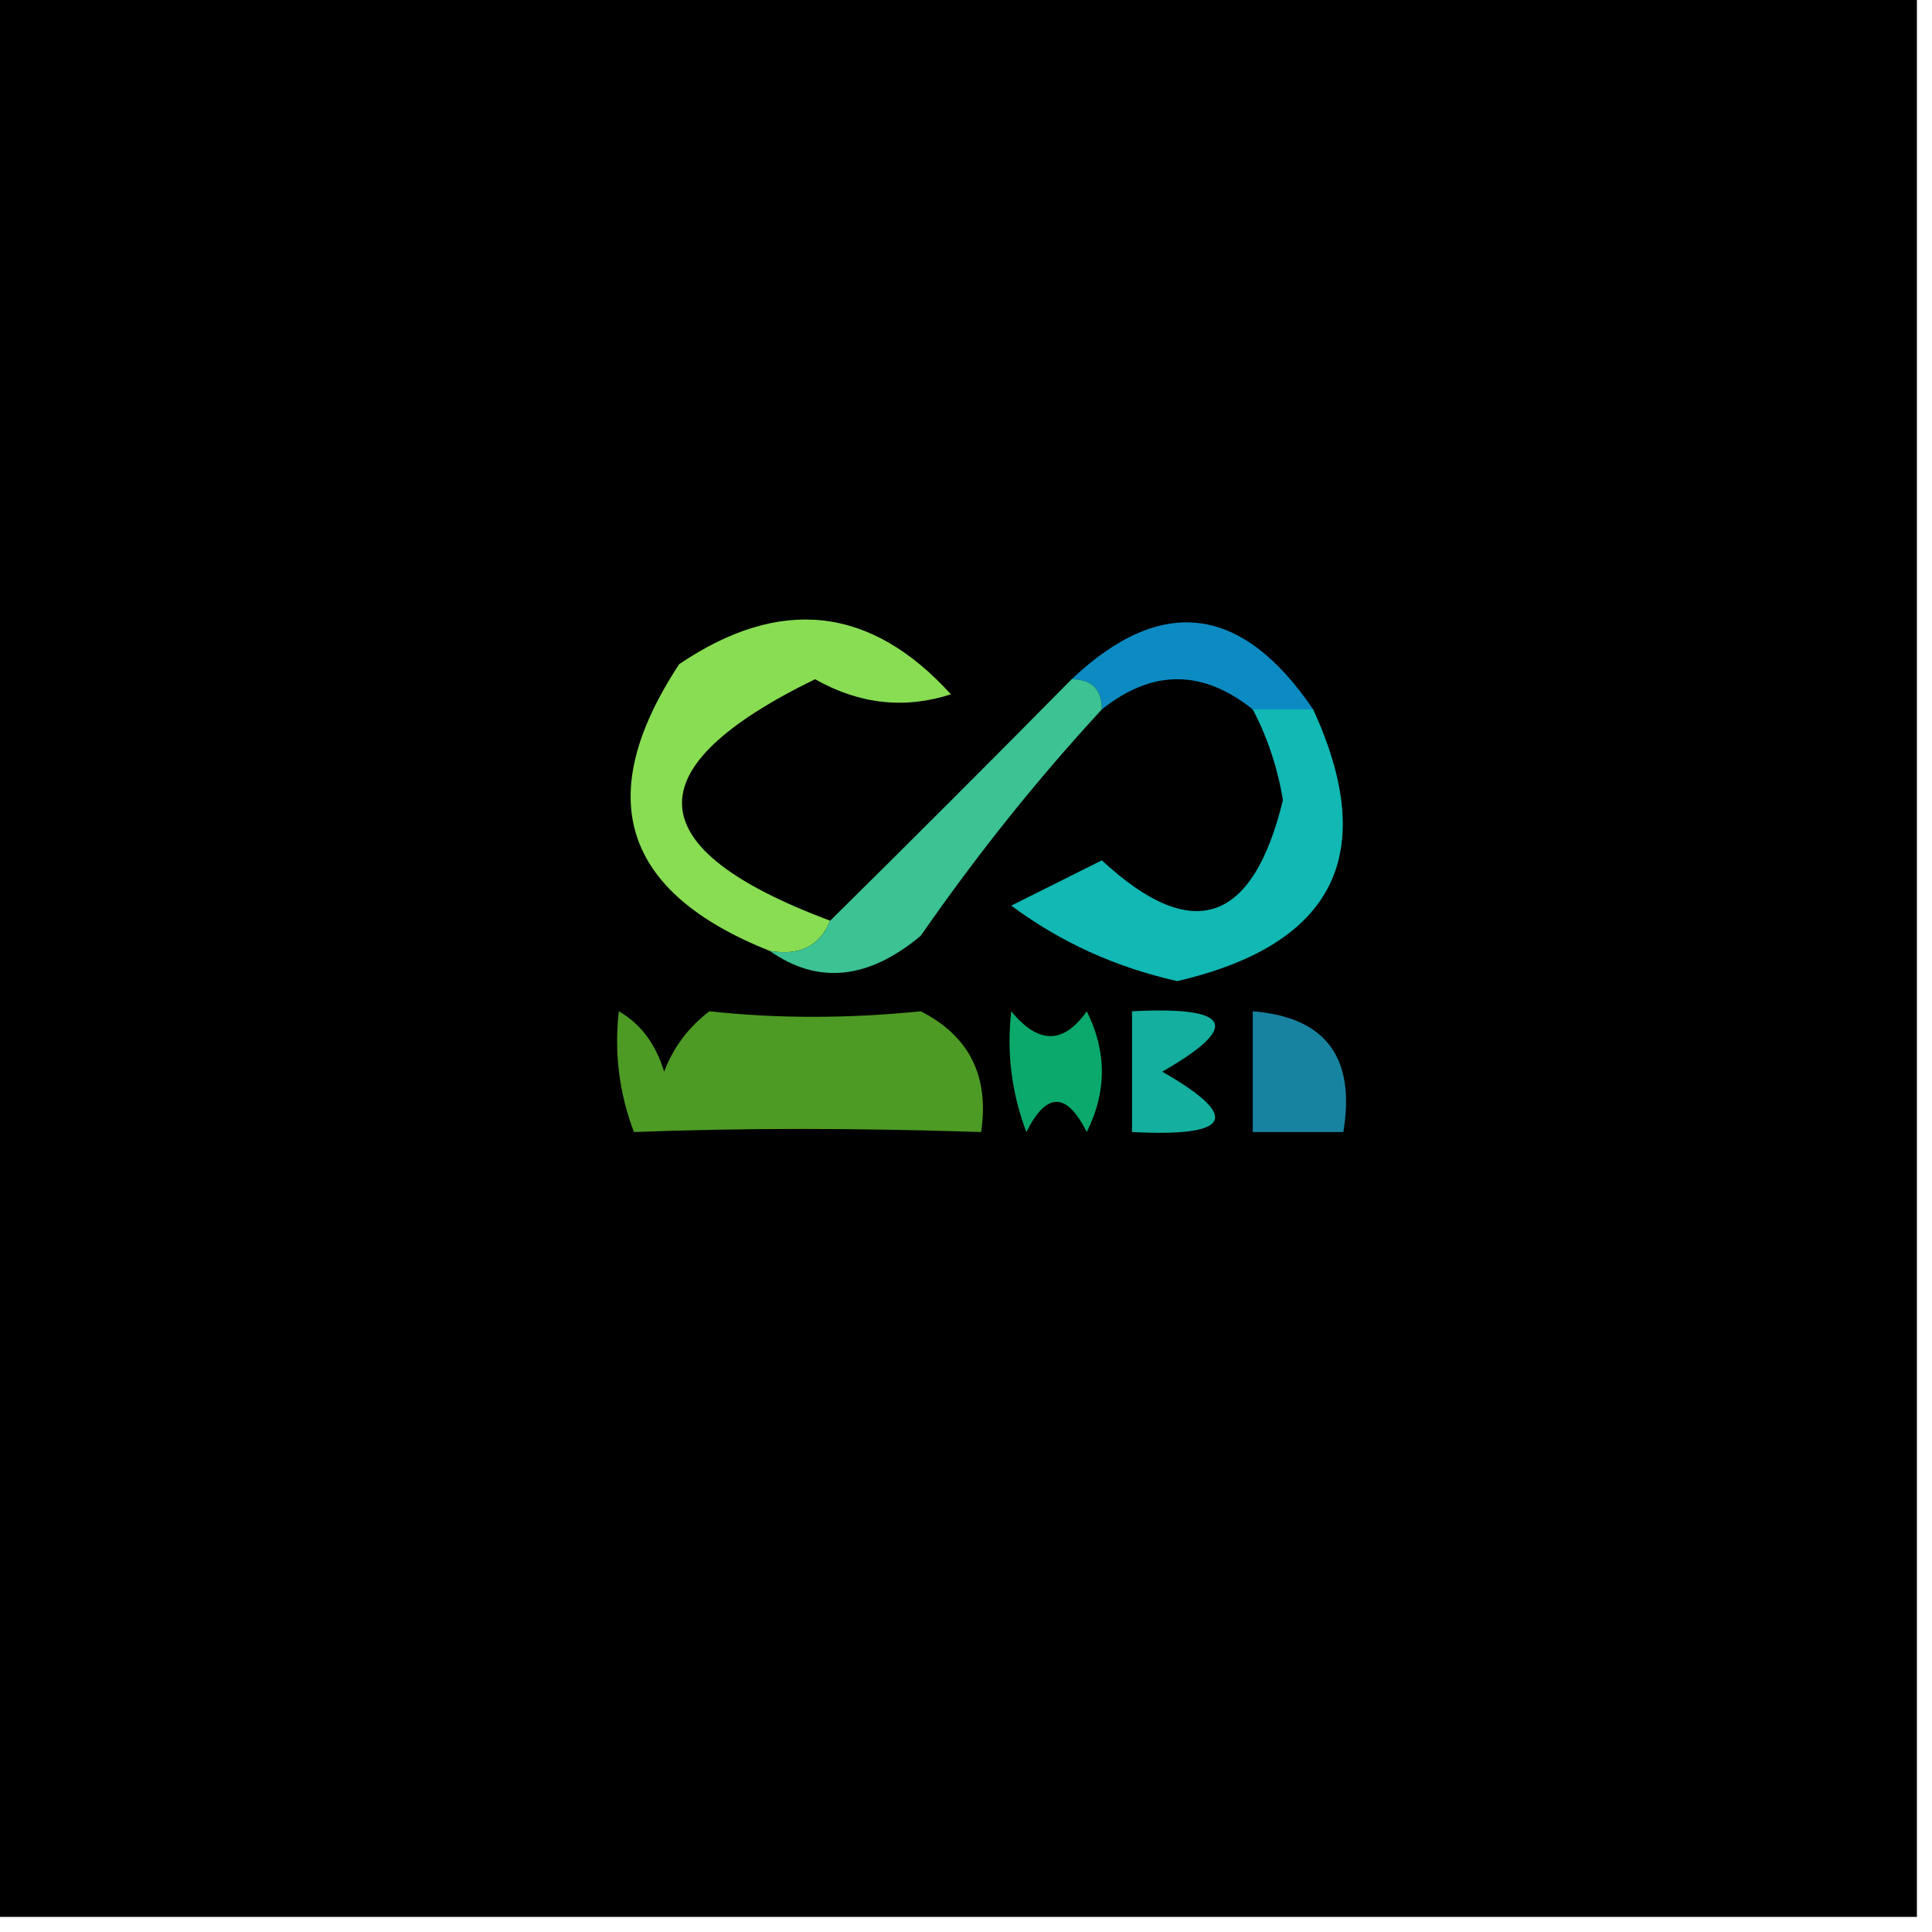 <?xml version="1.0" encoding="UTF-8"?>
<!DOCTYPE svg PUBLIC "-//W3C//DTD SVG 1.1//EN" "http://www.w3.org/Graphics/SVG/1.1/DTD/svg11.dtd">
<svg xmlns="http://www.w3.org/2000/svg" version="1.1" width="64px" height="64px" style="shape-rendering:geometricPrecision; text-rendering:geometricPrecision; image-rendering:optimizeQuality; fill-rule:evenodd; clip-rule:evenodd" xmlns:xlink="http://www.w3.org/1999/xlink">
<g><path style="opacity:1" fill="#000000" d="M -0.5,-0.5 C 20.833,-0.5 42.167,-0.5 63.5,-0.5C 63.5,20.833 63.5,42.167 63.5,63.5C 42.167,63.5 20.833,63.5 -0.5,63.5C -0.5,42.167 -0.5,20.833 -0.5,-0.5 Z"/></g>
<g><path style="opacity:1" fill="#0c8bc2" d="M 43.5,23.5 C 42.833,23.5 42.167,23.5 41.5,23.5C 39.833,22.167 38.167,22.167 36.5,23.5C 36.5,22.833 36.167,22.5 35.5,22.5C 38.474,19.691 41.141,20.024 43.5,23.5 Z"/></g>
<g><path style="opacity:1" fill="#88dd53" d="M 27.5,30.5 C 27.158,31.338 26.492,31.672 25.5,31.5C 20.611,29.556 19.611,26.39 22.5,22C 25.846,19.739 28.846,20.073 31.5,23C 29.965,23.496 28.465,23.329 27,22.5C 20.961,25.447 21.128,28.114 27.5,30.5 Z"/></g>
<g><path style="opacity:1" fill="#11b8b4" d="M 41.5,23.5 C 42.167,23.5 42.833,23.5 43.5,23.5C 45.701,28.288 44.201,31.288 39,32.5C 36.964,32.046 35.13,31.213 33.5,30C 34.5,29.5 35.5,29 36.5,28.5C 39.499,31.279 41.499,30.612 42.5,26.5C 42.315,25.416 41.982,24.416 41.5,23.5 Z"/></g>
<g><path style="opacity:1" fill="#3cc293" d="M 35.5,22.5 C 36.167,22.5 36.5,22.833 36.5,23.5C 34.364,25.812 32.364,28.312 30.5,31C 28.756,32.454 27.089,32.621 25.5,31.5C 26.492,31.672 27.158,31.338 27.5,30.5C 30.158,27.876 32.825,25.209 35.5,22.5 Z"/></g>
<g><path style="opacity:1" fill="#4d9b24" d="M 20.5,33.5 C 21.222,33.917 21.722,34.584 22,35.5C 22.308,34.692 22.808,34.025 23.5,33.5C 25.745,33.745 28.078,33.745 30.5,33.5C 32.111,34.32 32.778,35.654 32.5,37.5C 28.364,37.364 24.531,37.364 21,37.5C 20.51,36.207 20.343,34.873 20.5,33.5 Z"/></g>
<g><path style="opacity:1" fill="#14af9e" d="M 37.5,33.5 C 40.797,33.329 41.131,33.995 38.5,35.5C 41.131,37.005 40.797,37.671 37.5,37.5C 37.5,36.167 37.5,34.833 37.5,33.5 Z"/></g>
<g><path style="opacity:1" fill="#1883a1" d="M 41.5,33.5 C 43.912,33.694 44.912,35.027 44.5,37.5C 43.5,37.5 42.5,37.5 41.5,37.5C 41.5,36.167 41.5,34.833 41.5,33.5 Z"/></g>
<g><path style="opacity:1" fill="#0baa6c" d="M 33.5,33.5 C 34.397,34.598 35.23,34.598 36,33.5C 36.667,34.833 36.667,36.167 36,37.5C 35.333,36.167 34.667,36.167 34,37.5C 33.51,36.207 33.343,34.873 33.5,33.5 Z"/></g>
</svg>
